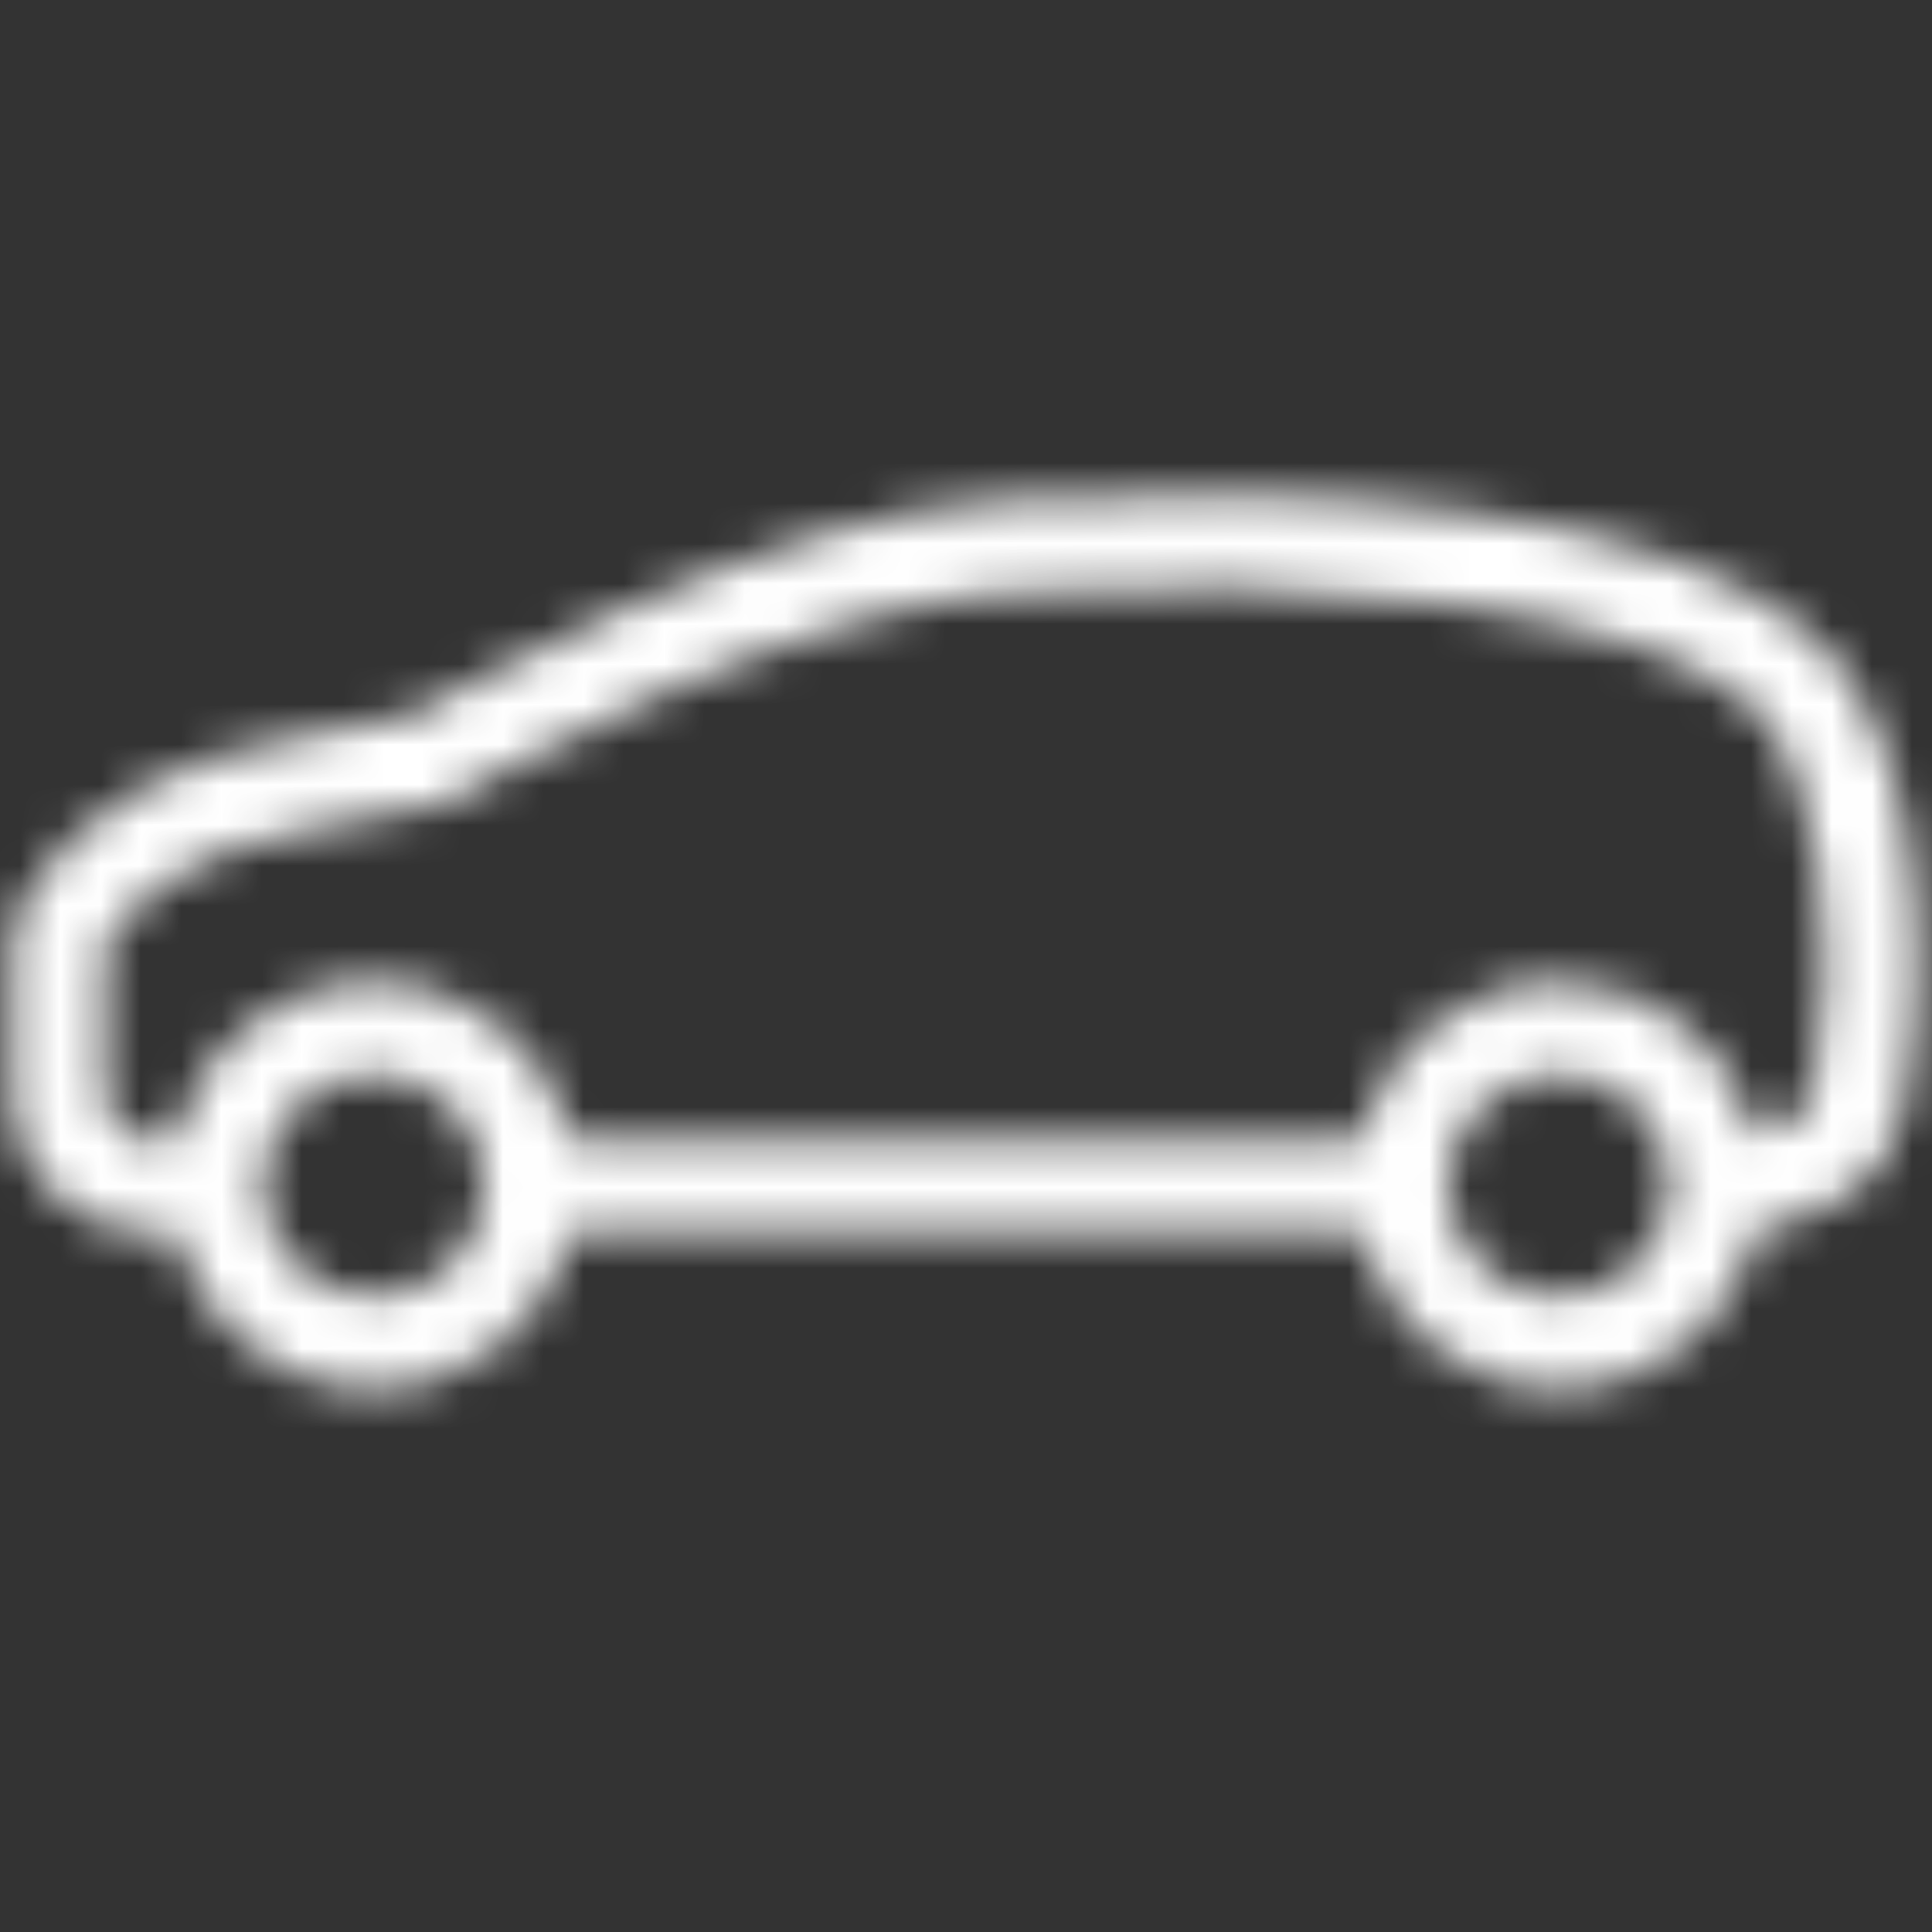 <?xml version="1.0" encoding="UTF-8"?>
<svg width="48px" height="48px" viewBox="0 0 48 48" version="1.1" xmlns="http://www.w3.org/2000/svg" xmlns:xlink="http://www.w3.org/1999/xlink">
    <rect x="0" y="0" width="48" height="48" fill="#333333" stroke="none"/>
    <!-- Generator: Sketch 54.1 (76490) - https://sketchapp.com -->
    <title>Icon/Beneficios/48px/Auto-SUV/white@2x</title>
    <desc>Created with Sketch.</desc>
    <defs>
        <path d="M4.351,30.603 L3.3,30.603 L3.021,30.569 C2.655,30.477 2.176,30.278 1.69,29.913 C0.842,29.277 0.31,28.346 0.31,27.153 L0.31,23.55 C0.31,21.695 2.824,19.659 5.006,18.932 C5.372,18.81 5.88,18.676 6.52,18.529 C6.833,18.457 7.175,18.382 7.541,18.305 C8.181,18.17 8.864,18.036 9.547,17.908 C9.833,17.854 10.075,17.81 10.258,17.777 C10.324,17.739 10.403,17.694 10.493,17.643 C10.823,17.457 11.201,17.25 11.619,17.027 C12.813,16.392 14.102,15.758 15.441,15.164 C17.169,14.399 18.853,13.759 20.45,13.287 C22.044,12.816 23.516,12.522 24.845,12.436 C33.012,11.903 41.376,12.73 44.93,15.709 C47.382,17.764 48.168,22.842 47.313,27.527 C47.004,29.216 45.555,30.257 43.665,30.53 C43.171,32.808 41.145,34.513 38.72,34.513 C36.321,34.513 34.312,32.844 33.791,30.603 L14.209,30.603 C13.688,32.844 11.679,34.513 9.28,34.513 C6.881,34.513 4.872,32.844 4.351,30.603 Z M4.351,28.303 C4.872,26.063 6.881,24.393 9.28,24.393 C11.679,24.393 13.688,26.063 14.209,28.303 L33.791,28.303 C34.312,26.063 36.321,24.393 38.72,24.393 C41.083,24.393 43.068,26.013 43.625,28.204 C44.445,28.024 44.958,27.617 45.05,27.114 C45.772,23.159 45.107,18.858 43.453,17.472 C40.54,15.031 32.533,14.24 24.995,14.731 C23.854,14.805 22.544,15.066 21.102,15.492 C19.609,15.934 18.016,16.539 16.373,17.267 C15.088,17.837 13.847,18.447 12.699,19.058 C12.298,19.271 11.937,19.469 11.623,19.646 C11.437,19.752 11.309,19.825 11.245,19.863 L11.065,19.969 L10.86,20.006 C10.684,20.037 10.372,20.093 9.971,20.168 C9.303,20.294 8.635,20.425 8.014,20.556 C7.662,20.63 7.335,20.701 7.037,20.77 C6.463,20.903 6.015,21.02 5.734,21.114 C4.397,21.56 2.61,23.007 2.61,23.55 L2.61,27.153 C2.61,27.57 2.768,27.847 3.07,28.073 C3.217,28.184 3.369,28.26 3.477,28.303 L4.351,28.303 Z M41.48,29.453 C41.48,27.929 40.244,26.693 38.72,26.693 C37.196,26.693 35.96,27.929 35.96,29.453 C35.96,30.978 37.196,32.213 38.72,32.213 C40.244,32.213 41.48,30.978 41.48,29.453 Z M12.04,29.453 C12.04,27.929 10.804,26.693 9.28,26.693 C7.756,26.693 6.52,27.929 6.52,29.453 C6.52,30.978 7.756,32.213 9.28,32.213 C10.804,32.213 12.04,30.978 12.04,29.453 Z" id="path-1"></path>
    </defs>
    <g id="Icon/Beneficios/48px/Auto-SUV/white" stroke="none" stroke-width="1" fill="none" fill-rule="evenodd">
        <mask id="mask-2" fill="white">
            <use xlink:href="#path-1"></use>
        </mask>
        <g id="Icon/letra-A/48px/Auto-SUV/blue" fill-rule="nonzero"></g>
        <rect id="🎨-color" fill="#FFFFFF" mask="url(#mask-2)" x="0" y="0" width="48" height="48"></rect>
    </g>
</svg>